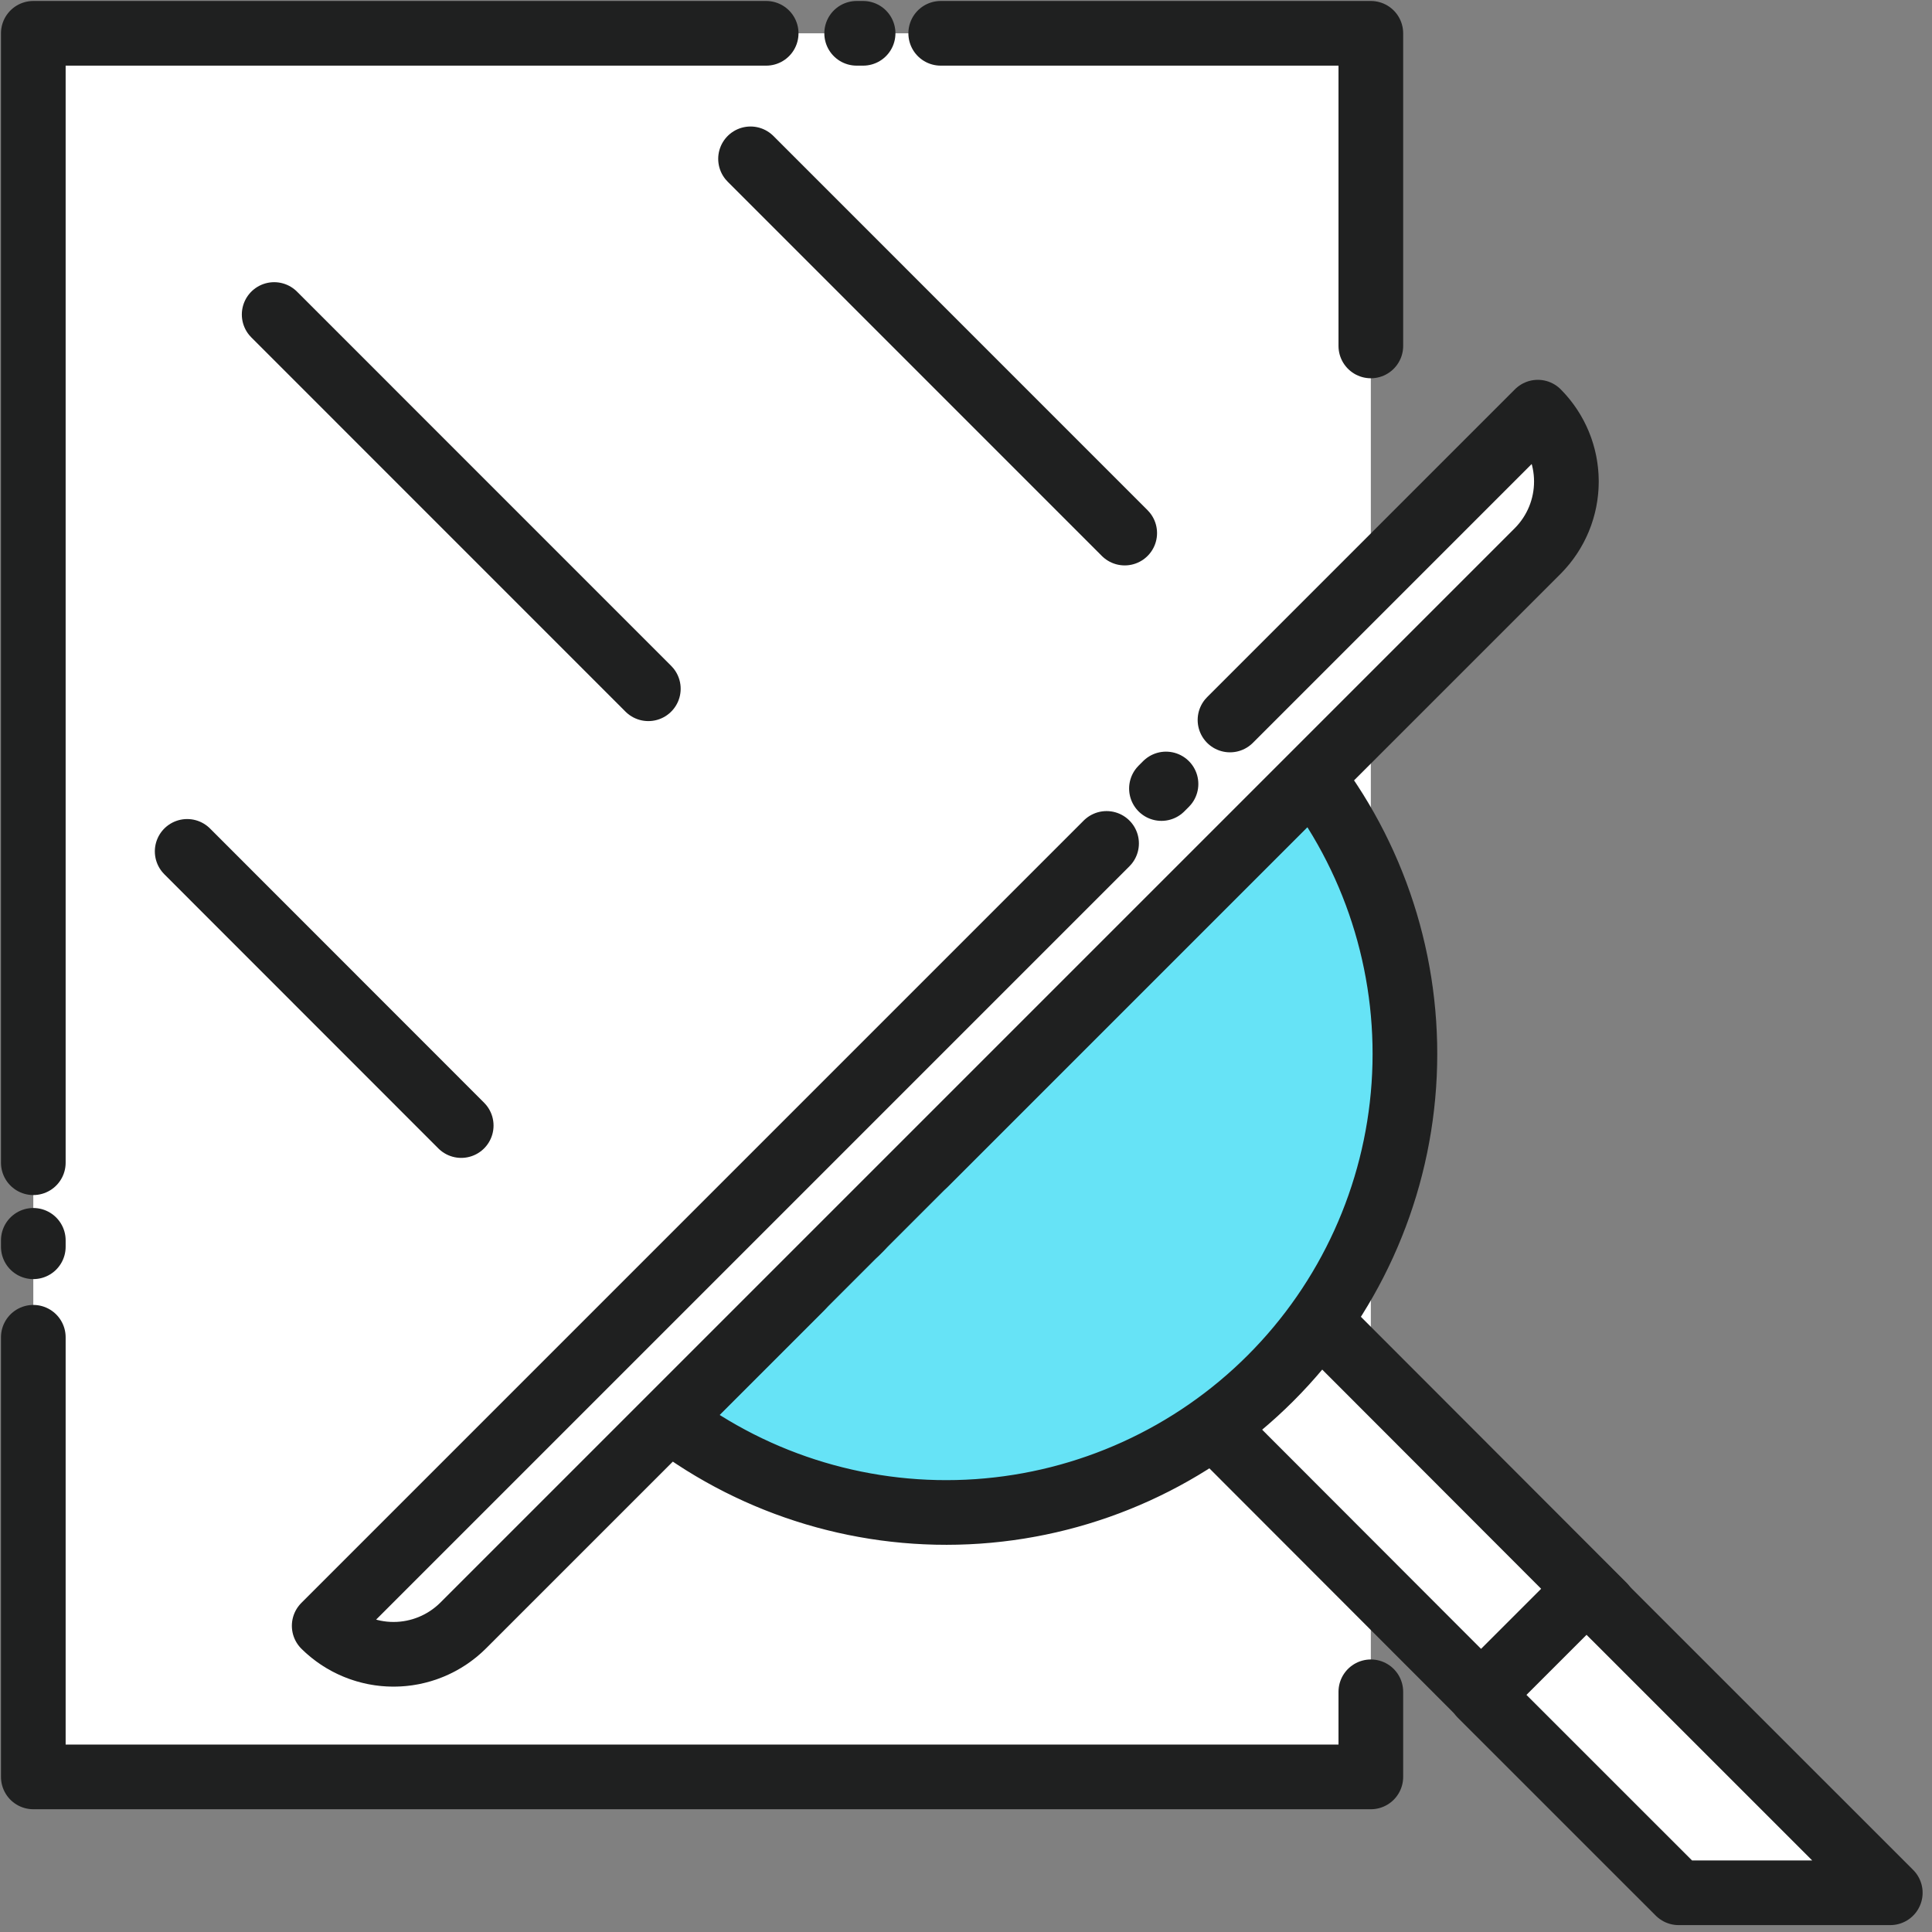 <svg width="174" height="174" viewBox="0 0 174 174" fill="none" xmlns="http://www.w3.org/2000/svg">
<rect x="0" y="0" width="174" height="174" fill="#808080" stroke="none"/>
<path d="M123.46 152.367V160.032H3V3H123.46V31.155" fill="white"/>
<path d="M123.46 152.367V160.032H3V3H123.46V31.155" stroke="#1F2020" stroke-width="5.824" stroke-linecap="round" stroke-linejoin="round" stroke-dasharray="167.72 8.15 0.58 6.99"/>
<path d="M112.042 112.178L102.506 121.702L134.879 154.114L144.414 144.59L112.042 112.178Z" fill="white" stroke="#1F2020" stroke-width="5.824" stroke-linecap="round" stroke-linejoin="round" stroke-dasharray="167.72 8.15 0.58 6.99"/>
<path d="M170.243 170.467L142.888 143.118L133.357 152.645L151.181 170.467H170.243Z" fill="white" stroke="#1F2020" stroke-width="5.824" stroke-linecap="round" stroke-linejoin="round" stroke-dasharray="167.72 8.15 0.58 6.99"/>
<path d="M60.279 127.838C68.233 133.862 78.098 136.804 88.052 136.12C98.006 135.436 107.376 131.173 114.431 124.118C121.486 117.063 125.749 107.693 126.433 97.739C127.117 87.785 124.175 77.92 118.151 69.966L60.279 127.838Z" fill="#66E3F6" stroke="#1F2020" stroke-width="5.824" stroke-linecap="round" stroke-linejoin="round" stroke-dasharray="167.72 8.15 0.58 6.99"/>
<path d="M29.198 146.423C30.86 148.068 33.105 148.99 35.444 148.99C37.783 148.99 40.027 148.068 41.69 146.423L138.512 49.601C140.155 47.939 141.076 45.695 141.073 43.358C141.071 41.021 140.146 38.779 138.499 37.12L29.198 146.423Z" fill="white" stroke="#1F2020" stroke-width="5.824" stroke-linecap="round" stroke-linejoin="round" stroke-dasharray="203.83 8.15 0.58 6.99"/>
<path d="M67.595 14.305L101.294 48.01" stroke="#1F2020" stroke-width="5.824" stroke-linecap="round" stroke-linejoin="round" stroke-dasharray="167.72 8.15 0.58 6.99"/>
<path d="M24.692 28.326L58.391 62.031" stroke="#1F2020" stroke-width="5.824" stroke-linecap="round" stroke-linejoin="round" stroke-dasharray="167.72 8.15 0.58 6.99"/>
<path d="M16.857 76.677L41.538 101.37" stroke="#1F2020" stroke-width="5.824" stroke-linecap="round" stroke-linejoin="round" stroke-dasharray="167.72 8.15 0.58 6.99"/>
</svg>
